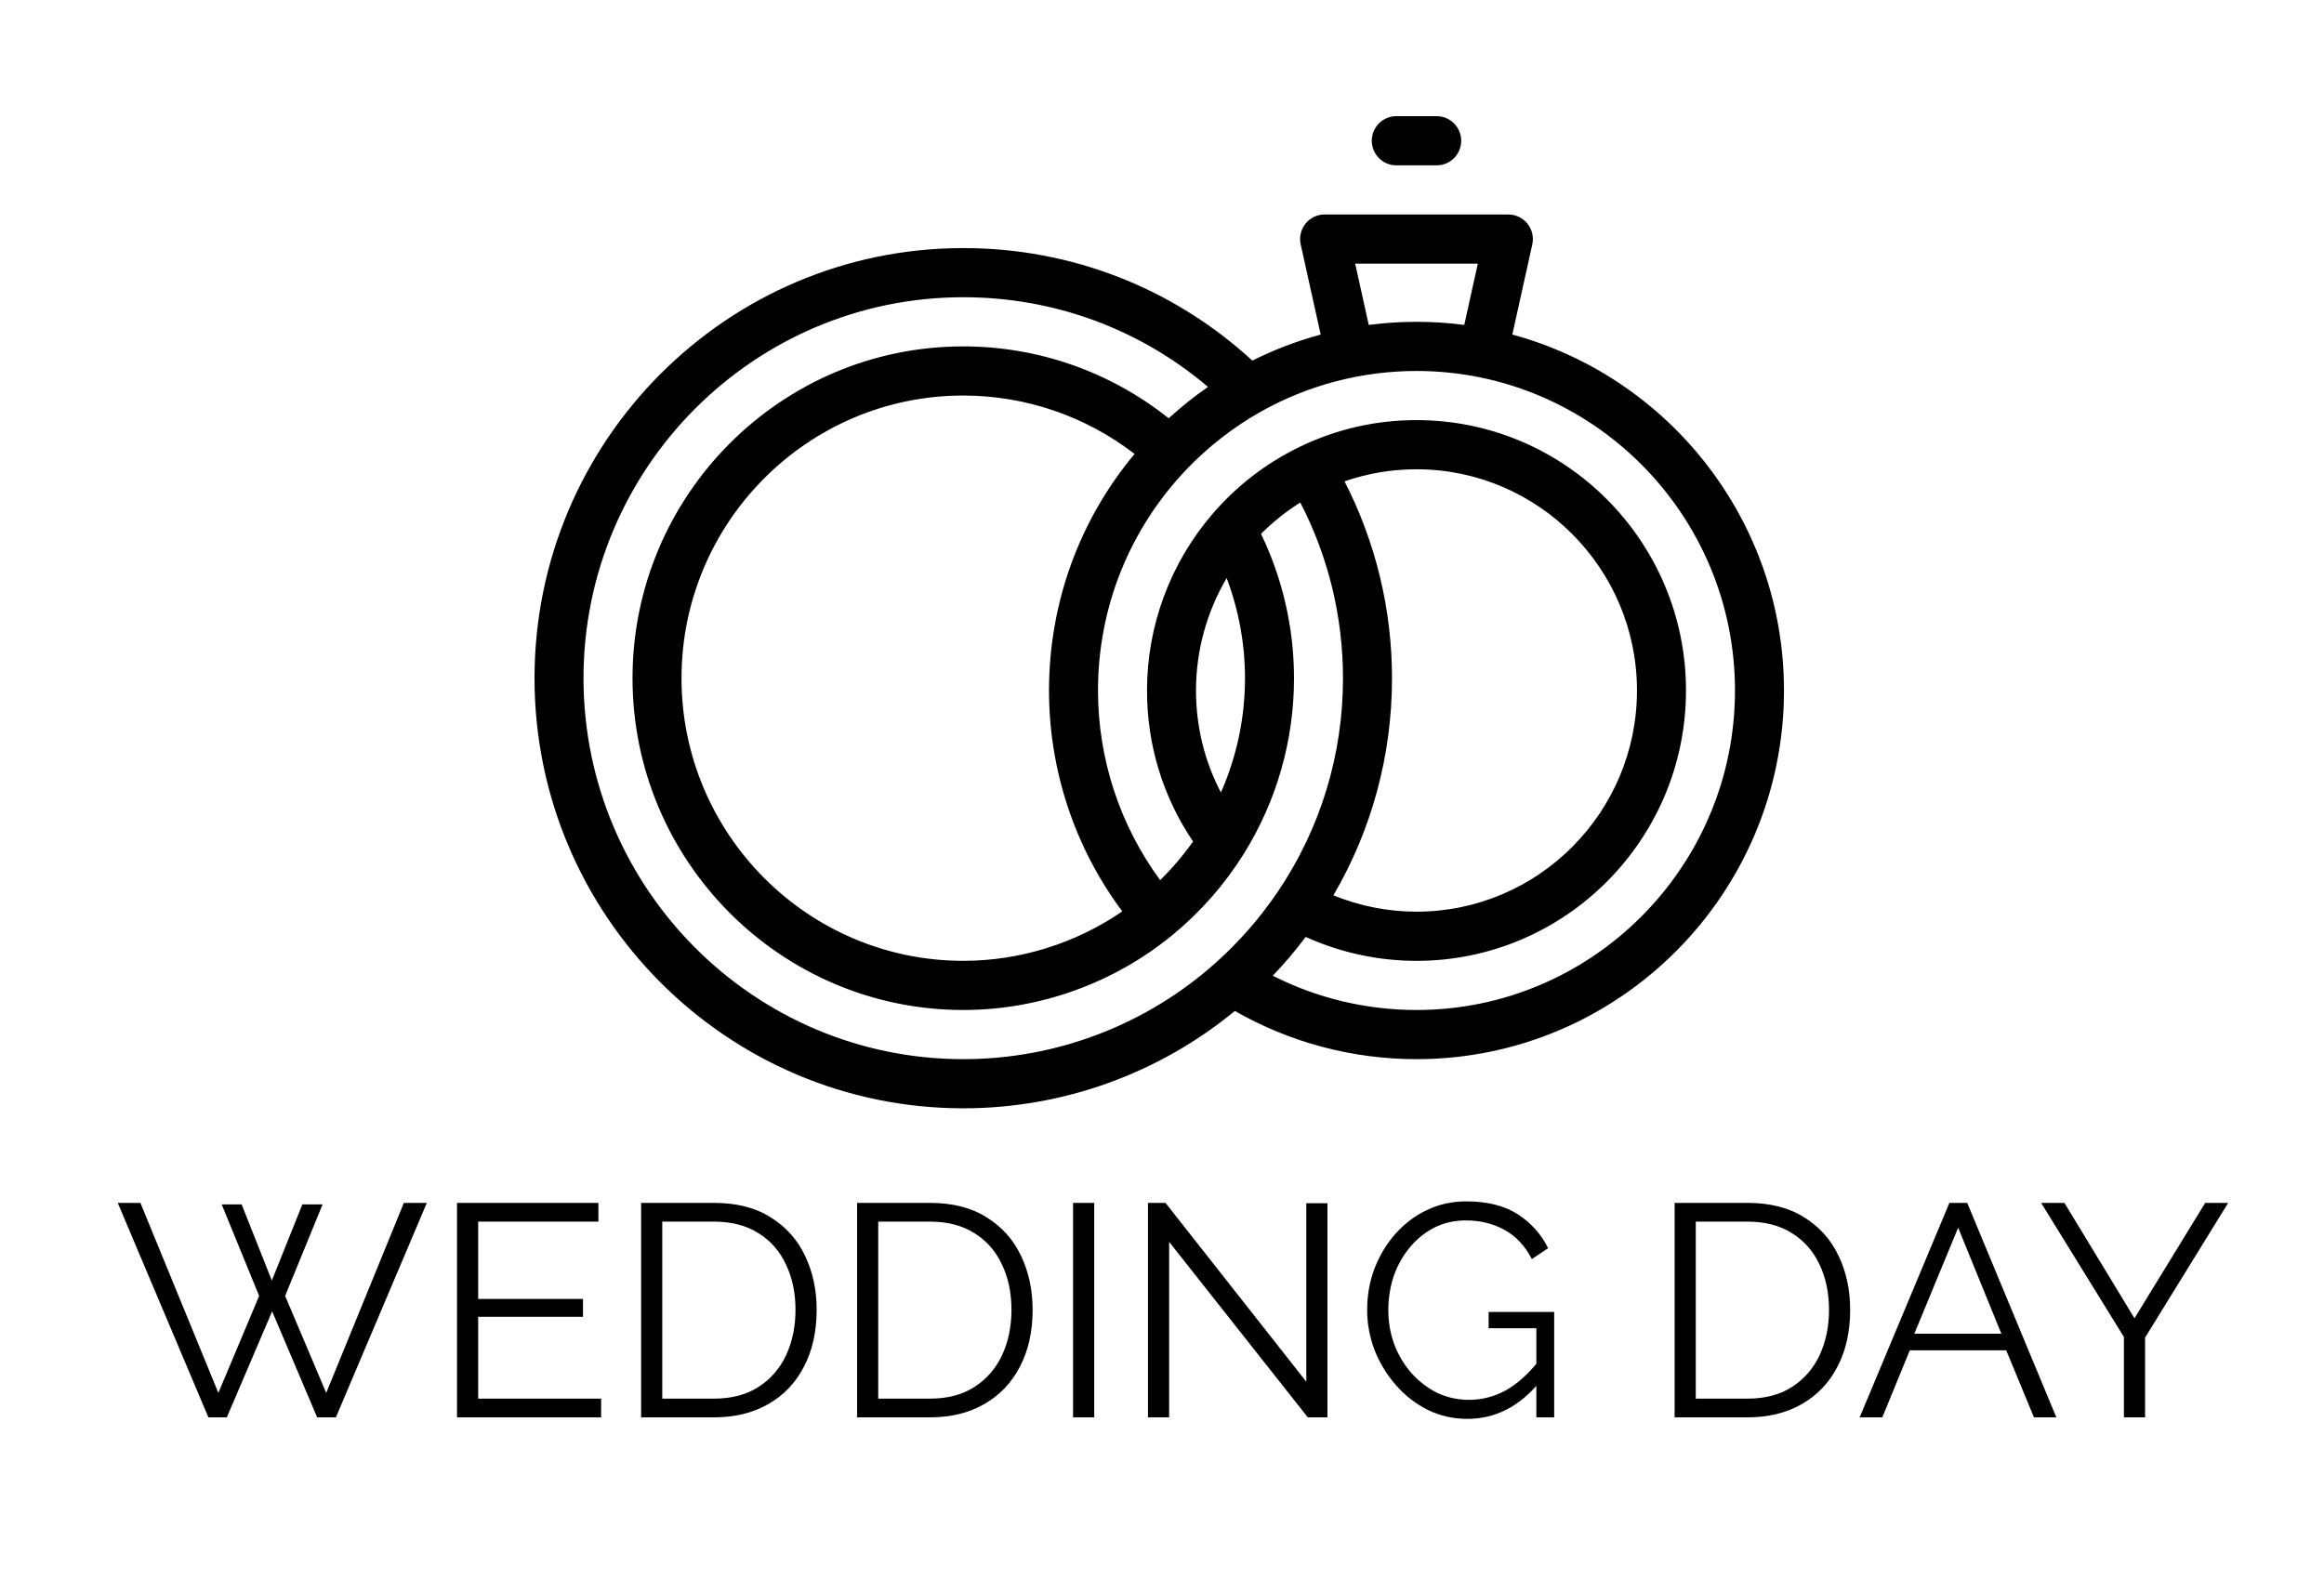 <svg width="100" height="68" viewBox="0 0 100 68" fill="none" xmlns="http://www.w3.org/2000/svg">
<path d="M65.074 14.398L65.933 10.518C66.002 10.205 65.926 9.877 65.726 9.627C65.526 9.377 65.224 9.231 64.904 9.231H56.997C56.678 9.231 56.375 9.376 56.175 9.627C55.975 9.877 55.899 10.205 55.968 10.518L56.828 14.399C55.813 14.673 54.828 15.049 53.887 15.52C50.482 12.391 46.095 10.677 41.448 10.677C31.276 10.677 23 18.981 23 29.188C23 39.395 31.276 47.699 41.448 47.699C45.726 47.699 49.845 46.217 53.135 43.51C55.51 44.868 58.195 45.584 60.951 45.584C69.67 45.584 76.763 38.466 76.763 29.717C76.763 22.399 71.8 16.223 65.074 14.398ZM63.59 11.347L63.006 13.984C62.333 13.896 61.647 13.85 60.951 13.85C60.262 13.85 59.575 13.896 58.896 13.985L58.312 11.347H63.59V11.347ZM52.324 41.424C49.33 44.106 45.468 45.584 41.448 45.584C32.438 45.584 25.108 38.229 25.108 29.188C25.108 20.147 32.438 12.792 41.448 12.792C45.345 12.792 49.036 14.153 51.978 16.65L51.985 16.648C51.388 17.061 50.82 17.514 50.285 18.005L50.286 18.001C47.775 16 44.673 14.908 41.448 14.908C33.601 14.908 27.217 21.314 27.217 29.188C27.217 37.062 33.601 43.468 41.448 43.468C44.726 43.468 47.928 42.318 50.464 40.23C51.664 39.241 52.691 38.072 53.515 36.754C54.931 34.486 55.68 31.869 55.68 29.188C55.68 27.036 55.191 24.904 54.261 22.976C54.774 22.462 55.338 22.011 55.951 21.629C57.156 23.952 57.788 26.544 57.788 29.188C57.788 32.484 56.818 35.663 54.981 38.38C54.224 39.499 53.33 40.523 52.324 41.424ZM48.82 19.537C46.438 22.389 45.138 25.962 45.138 29.717C45.138 33.156 46.251 36.491 48.291 39.224C46.284 40.603 43.891 41.352 41.448 41.352C34.763 41.352 29.325 35.895 29.325 29.188C29.325 22.48 34.763 17.023 41.448 17.023C44.129 17.023 46.709 17.91 48.82 19.537ZM51.463 29.717C51.463 28.006 51.924 26.337 52.783 24.879C53.301 26.25 53.571 27.713 53.571 29.188C53.571 30.893 53.216 32.566 52.535 34.108C51.831 32.761 51.463 31.27 51.463 29.717ZM57.854 20.717C58.844 20.372 59.882 20.197 60.951 20.197C66.182 20.197 70.438 24.468 70.438 29.717C70.438 34.966 66.182 39.237 60.951 39.237C59.722 39.237 58.505 38.995 57.376 38.533C59.028 35.705 59.897 32.499 59.897 29.188C59.897 26.229 59.193 23.325 57.854 20.717ZM60.951 43.468C58.789 43.468 56.677 42.962 54.77 41.994L54.764 41.996C55.271 41.467 55.746 40.907 56.187 40.32L56.187 40.324C57.677 40.999 59.306 41.353 60.951 41.353C67.345 41.353 72.547 36.133 72.547 29.717C72.547 23.301 67.345 18.081 60.951 18.081C59.181 18.081 57.481 18.473 55.898 19.245C54.475 19.938 53.226 20.9 52.185 22.105C50.36 24.22 49.355 26.924 49.355 29.717C49.355 32.061 50.037 34.293 51.336 36.216C50.914 36.812 50.442 37.368 49.921 37.879C48.189 35.525 47.246 32.666 47.246 29.717C47.246 26.134 48.612 22.742 51.091 20.165C52.015 19.206 53.07 18.387 54.228 17.731C56.268 16.576 58.593 15.966 60.951 15.966C68.507 15.966 74.655 22.135 74.655 29.717C74.655 37.3 68.507 43.468 60.951 43.468Z" fill="black"/>
<path d="M60.081 7.116H61.82C62.403 7.116 62.874 6.642 62.874 6.058C62.874 5.474 62.402 5 61.82 5H60.081C59.499 5 59.027 5.474 59.027 6.058C59.027 6.642 59.499 7.116 60.081 7.116Z" fill="black"/>
<path d="M9.539 51.835H10.397L11.697 55.111L13.01 51.835H13.881L12.269 55.774L14.037 59.947L17.378 51.77H18.366L14.453 61H13.647L11.71 56.437L9.76 61H8.967L5.067 51.77H6.042L9.396 59.947L11.151 55.774L9.539 51.835ZM25.866 60.194V61H19.665V51.77H25.749V52.576H20.575V55.904H25.086V56.671H20.575V60.194H25.866ZM27.587 61V51.77H30.72C31.699 51.77 32.514 51.978 33.164 52.394C33.822 52.801 34.316 53.356 34.646 54.058C34.975 54.751 35.14 55.523 35.14 56.372C35.14 57.308 34.958 58.123 34.594 58.816C34.238 59.509 33.727 60.047 33.06 60.428C32.401 60.809 31.621 61 30.72 61H27.587ZM34.23 56.372C34.23 55.635 34.091 54.981 33.814 54.409C33.545 53.837 33.151 53.391 32.631 53.07C32.111 52.741 31.474 52.576 30.72 52.576H28.497V60.194H30.72C31.482 60.194 32.124 60.025 32.644 59.687C33.164 59.349 33.558 58.894 33.827 58.322C34.095 57.741 34.23 57.091 34.23 56.372ZM36.88 61V51.77H40.013C40.992 51.77 41.807 51.978 42.457 52.394C43.115 52.801 43.609 53.356 43.939 54.058C44.268 54.751 44.433 55.523 44.433 56.372C44.433 57.308 44.251 58.123 43.887 58.816C43.531 59.509 43.02 60.047 42.353 60.428C41.694 60.809 40.914 61 40.013 61H36.88ZM43.523 56.372C43.523 55.635 43.384 54.981 43.107 54.409C42.838 53.837 42.444 53.391 41.924 53.07C41.404 52.741 40.767 52.576 40.013 52.576H37.79V60.194H40.013C40.775 60.194 41.417 60.025 41.937 59.687C42.457 59.349 42.851 58.894 43.12 58.322C43.388 57.741 43.523 57.091 43.523 56.372ZM46.173 61V51.77H47.083V61H46.173ZM50.307 53.447V61H49.397V51.77H50.151L56.209 59.466V51.783H57.119V61H56.274L50.307 53.447ZM63.144 61.065C62.529 61.065 61.957 60.935 61.428 60.675C60.9 60.406 60.44 60.047 60.05 59.596C59.66 59.145 59.357 58.643 59.14 58.088C58.932 57.533 58.828 56.961 58.828 56.372C58.828 55.748 58.932 55.159 59.14 54.604C59.357 54.041 59.656 53.542 60.037 53.109C60.419 52.676 60.869 52.333 61.389 52.082C61.909 51.831 62.477 51.705 63.092 51.705C64.002 51.705 64.743 51.891 65.315 52.264C65.887 52.637 66.321 53.122 66.615 53.72L65.913 54.188C65.619 53.616 65.224 53.196 64.73 52.927C64.236 52.658 63.686 52.524 63.079 52.524C62.568 52.524 62.104 52.632 61.688 52.849C61.281 53.066 60.93 53.356 60.635 53.72C60.341 54.084 60.115 54.496 59.959 54.955C59.812 55.414 59.738 55.891 59.738 56.385C59.738 56.905 59.825 57.399 59.998 57.867C60.172 58.326 60.419 58.738 60.739 59.102C61.06 59.457 61.428 59.739 61.844 59.947C62.269 60.146 62.724 60.246 63.209 60.246C63.773 60.246 64.306 60.107 64.808 59.83C65.311 59.544 65.792 59.106 66.251 58.517V59.479C65.376 60.536 64.34 61.065 63.144 61.065ZM66.108 57.165H64.054V56.463H66.875V61H66.108V57.165ZM72.058 61V51.77H75.191C76.171 51.77 76.985 51.978 77.635 52.394C78.294 52.801 78.788 53.356 79.117 54.058C79.447 54.751 79.611 55.523 79.611 56.372C79.611 57.308 79.429 58.123 79.065 58.816C78.71 59.509 78.199 60.047 77.531 60.428C76.873 60.809 76.093 61 75.191 61H72.058ZM78.701 56.372C78.701 55.635 78.563 54.981 78.285 54.409C78.017 53.837 77.622 53.391 77.102 53.07C76.582 52.741 75.945 52.576 75.191 52.576H72.968V60.194H75.191C75.954 60.194 76.595 60.025 77.115 59.687C77.635 59.349 78.03 58.894 78.298 58.322C78.567 57.741 78.701 57.091 78.701 56.372ZM83.881 51.77H84.648L88.483 61H87.521L86.325 58.114H82.178L80.995 61H80.02L83.881 51.77ZM86.117 57.399L84.258 52.836L82.373 57.399H86.117ZM88.83 51.77L91.846 56.736L94.888 51.77H95.876L92.301 57.568V61H91.391V57.542L87.829 51.77H88.83Z" fill="black"/>
</svg>
